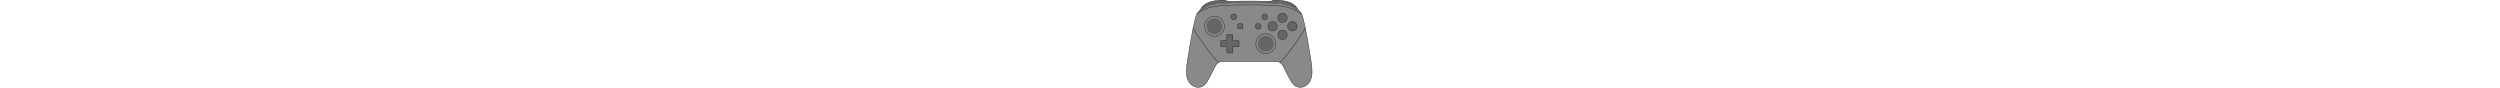 <svg viewBox="0 0 40 26.545" width="200mm" xmlns="http://www.w3.org/2000/svg">
    <g transform="translate(-26 -26)">
        <g fill="#898989">
            <path d="m40.117 26.435-.624.054.795.367 7.29-.053 3.671.053.484-.202.423-.193-2.134-.113-7.731-.008z"/>
            <path d="m0 0c.97 0 1.947.018 2.915-.069.882-.079 1.775-.298 2.525-.787.831-.543 1.467-1.321 2.024-2.13.603-.875 1.107-1.814 1.588-2.76 1.022-2.008 1.947-4.064 2.984-6.066.834-1.613 1.686-3.225 2.631-4.777.919-1.506 1.938-2.97 3.392-4.003 1.503-1.066 3.336-1.637 5.18-1.512 1.955.131 3.826 1.004 5.325 2.242 2.776 2.292 4.007 5.817 4.231 9.323.141 2.206-.03 4.435-.263 6.631-.185 1.74-.404 3.484-.689 5.211-.21 1.277-.421 2.554-.631 3.83-.368 2.226-.735 4.451-1.104 6.678-.277 1.679-.554 3.359-.832 5.04-.367 2.229-.78 4.453-1.212 6.672-.321 1.641-.665 3.275-.959 4.921-.375 2.109-.842 4.21-1.362 6.288-.266 1.071-.559 2.136-.885 3.19-.165.529-.337 1.055-.521 1.577-.096.272-.194.544-.296.816-.097.255-.175.507-.341.726-.344.456-.687.912-1.032 1.369-.179.238-.359.475-.536.712-.133.176-.296.428-.506.521-.824.362-1.619.781-2.395 1.24-.957.565-1.897 1.16-2.882 1.677-.977.511-1.987.958-3.023 1.335-2.116.77-4.323 1.245-6.551 1.555-2.295.32-4.612.492-6.923.633-2.316.141-4.636.232-6.955.294-4.627.125-9.257.134-13.886.134-4.63 0-9.26-.009-13.887-.134-2.32-.062-4.639-.153-6.955-.294-2.313-.141-4.629-.313-6.924-.633-2.226-.31-4.435-.785-6.551-1.555-1.035-.377-2.046-.824-3.022-1.335-.985-.517-1.925-1.112-2.883-1.677-.774-.459-1.57-.878-2.394-1.24-.21-.093-.374-.345-.505-.521-.18-.237-.358-.474-.537-.712-.344-.457-.689-.913-1.034-1.369-.165-.219-.244-.471-.339-.726-.102-.272-.2-.544-.296-.816-.183-.522-.357-1.048-.521-1.577-.328-1.054-.619-2.119-.887-3.19-.517-2.078-.985-4.179-1.361-6.288-.294-1.646-.638-3.28-.958-4.921-.433-2.219-.845-4.443-1.214-6.672-.277-1.681-.554-3.361-.832-5.04-.367-2.227-.734-4.452-1.101-6.678-.211-1.276-.422-2.553-.633-3.83-.285-1.727-.504-3.471-.688-5.211-.233-2.196-.404-4.425-.263-6.631.222-3.506 1.455-7.031 4.23-9.323 1.499-1.238 3.37-2.111 5.324-2.242 1.846-.125 3.678.446 5.18 1.512 1.456 1.033 2.475 2.497 3.393 4.003.947 1.552 1.796 3.164 2.632 4.777 1.036 2.002 1.961 4.058 2.984 6.066.481.946.985 1.885 1.587 2.76.558.809 1.193 1.587 2.025 2.13.75.489 1.643.708 2.525.787.967.087 1.944.069 2.915.069z"
                  stroke="#231916" stroke-linecap="round" stroke-linejoin="round" stroke-width=".35"
                  transform="matrix(.353 0 0 -.353 53.174 44.61)"/>
        </g>
        <g>
            <path id="rightStick" class="svgButtonClickable" d="m0 0c-3.757 0-6.804 3.046-6.804 6.804 0 3.756 3.047 6.803 6.804 6.803s6.803-3.047 6.803-6.803c0-3.758-3.046-6.804-6.803-6.804"
                  fill="#666565" transform="matrix(.353 0 0 -.353 50.77 41.604)"/>
            <path id="leftStick" class="svgButtonClickable" d="m0 0c-3.758 0-6.804 3.047-6.804 6.804 0 3.758 3.046 6.803 6.804 6.803 3.757 0 6.803-3.045 6.803-6.803 0-3.757-3.046-6.804-6.803-6.804"
                  fill="#666565" transform="matrix(.353 0 0 -.353 35.27 36.354)"/>
            <path id="dpad" class="svgButtonClickable" d="m0 0c0 .06.025.146.059.195.076.115.159.16.297.159 1.382 0 2.767-.002 4.151-.004.47-.002.85.379.85.848v1.73 1.728c0 .471-.38.851-.85.85-1.384-.002-2.769-.004-4.151-.006-.197 0-.356.158-.356.354.002 1.384.004 2.768.006 4.152.002.47-.379.851-.849.851-1.153-.001-2.305-.001-3.458 0-.47 0-.85-.381-.849-.851.002-1.384.004-2.768.006-4.152 0-.145-.049-.231-.174-.305-.047-.028-.126-.049-.181-.049-1.384.002-2.768.004-4.151.006-.471.001-.852-.379-.852-.85v-1.728-1.73c0-.469.381-.85.852-.848 1.383.002 2.767.004 4.151.004.138.001.22-.044.296-.159.033-.049.059-.135.059-.195-.002-1.383-.004-2.768-.006-4.151-.001-.47.379-.851.849-.851h3.458c.47 0 .851.381.849.851-.002 1.383-.004 2.768-.006 4.151"
                  fill="#666565" transform="matrix(.353 0 0 -.353 40.802 40.236)"/>
            <path id="yButton" class="svgButtonClickable" d="m0 0c0-2.201-1.785-3.986-3.986-3.986s-3.987 1.785-3.987 3.986c0 2.202 1.786 3.986 3.987 3.986s3.986-1.784 3.986-3.986"
                  fill="#666565" transform="matrix(.353 0 0 -.353 54.263 33.954)"/>
            <path id="bButton" class="svgButtonClickable" d="m0 0c0-2.201 1.785-3.986 3.986-3.986s3.987 1.785 3.987 3.986-1.786 3.986-3.987 3.986-3.986-1.785-3.986-3.986"
                  fill="#666565" transform="matrix(.353 0 0 -.353 54.426 36.529)"/>
            <path id="aButton" class="svgButtonClickable" d="m0 0c0 2.202 1.784 3.986 3.985 3.986 2.202 0 3.987-1.784 3.987-3.986 0-2.201-1.785-3.986-3.987-3.986-2.201 0-3.985 1.785-3.985 3.986"
                  fill="#666565" transform="matrix(.353 0 0 -.353 57.401 33.954)"/>
            <path id="xButton" class="svgButtonClickable" d="m0 0c0-2.202-1.785-3.986-3.986-3.986s-3.987 1.784-3.987 3.986 1.786 3.986 3.987 3.986 3.986-1.784 3.986-3.986"
                  fill="#666565" transform="matrix(.353 0 0 -.353 57.239 31.378)"/>
            <path id="captureButton" class="svgButtonClickable" d="m0 0v2.87c0 .392.317.709.709.709h2.87c.391 0 .709-.317.709-.709v-2.87c0-.392-.318-.708-.709-.708h-2.87c-.392 0-.709.316-.709.708"
                  fill="#666565" transform="matrix(.353 0 0 -.353 42.313 34.46)"/>
            <path id="plusButton" class="svgButtonClickable" d="m0 0c0 1.331 1.078 2.408 2.409 2.408s2.41-1.077 2.41-2.408-1.079-2.41-2.41-2.41-2.409 1.079-2.409 2.41"
                  fill="#666565" transform="matrix(.353 0 0 -.353 49.62 31.078)"/>
            <path id="minusButton" class="svgButtonClickable" d="m0 0c0 1.331 1.079 2.408 2.409 2.408s2.409-1.077 2.409-2.408-1.079-2.41-2.409-2.41-2.409 1.079-2.409 2.41"
                  fill="#666565" transform="matrix(.353 0 0 -.353 40.22 31.078)"/>
            
            <path id="homeButton" class="svgButtonClickable" d="m0 0c0-1.33-1.078-2.409-2.41-2.409-1.33 0-2.408 1.079-2.408 2.409 0 1.331 1.078 2.411 2.408 2.411 1.332 0 2.41-1.08 2.41-2.411z"
                      fill="#666565"
                      transform="matrix(.353 0 0 -.353 49.32 33.954)"/>
            <path d="m0 0c.716.329 1.411.7 2.09 1.103.958.565 1.897 1.16 2.883 1.676.976.512 1.987.958 3.022 1.335 2.115.771 4.324 1.245 6.551 1.556 2.295.319 4.611.492 6.924.633 1.766.107 3.535.185 5.304.244-.957.419-3.07 1.339-4.031 1.751l-.002.001c-.057.025-.115.05-.173.075l-.003.001c-.824.354-1.619.628-2.546.618-.414-.005-1.138-.042-1.551-.073-1.725-.132-3.439-.32-5.149-.583-.421-.064-.841-.135-1.261-.21-1.323-.236-2.618-.522-3.889-.978-.623-.222-1.662-.696-2.238-1.023-1.277-.724-2.432-1.567-3.516-2.556-.26-.236-.474-.499-.658-.797-.001.001-.002.001-.002.001l.002-.001c-.484-.772-1.277-2.012-1.77-2.78z"
                  fill="#666565" transform="matrix(.353 0 0 -.353 30.843 29.165)"/>
            <path d="m0 0c-.716.329-1.411.7-2.09 1.103-.958.565-1.897 1.16-2.883 1.676-.976.512-1.987.958-3.022 1.335-2.115.771-4.324 1.245-6.551 1.556-2.295.319-4.611.492-6.924.633-1.766.107-3.535.185-5.304.244.957.419 3.07 1.339 4.031 1.751l.002.001c.057.025.115.05.173.075l.003.001c.824.354 1.619.628 2.546.618.415-.005 1.138-.042 1.551-.073 1.725-.132 3.439-.32 5.149-.583.421-.064.842-.135 1.261-.21 1.323-.236 2.618-.522 3.889-.978.623-.222 1.662-.696 2.238-1.023 1.277-.724 2.432-1.567 3.516-2.556.26-.236.474-.499.658-.797.001.001.002.001.002.001l-.002-.001c.484-.772 1.278-2.012 1.77-2.78z"
                  fill="#666565" transform="matrix(.353 0 0 -.353 60.696 29.165)"/>
            <g stroke="#231916" stroke-width=".35">
                <path d="m0 0c0 .06.025.146.059.195.076.115.159.16.297.159 1.382 0 2.767-.002 4.151-.004.47-.002.85.379.85.848v1.73 1.728c0 .471-.38.851-.85.85-1.384-.002-2.769-.004-4.151-.006-.197 0-.356.158-.356.354.002 1.384.004 2.768.006 4.152.002.47-.379.851-.849.851-1.153-.001-2.305-.001-3.458 0-.47 0-.85-.381-.849-.851.002-1.384.004-2.768.006-4.152 0-.145-.049-.231-.174-.305-.047-.028-.126-.049-.181-.049-1.384.002-2.768.004-4.151.006-.471.001-.852-.379-.852-.85v-1.728-1.73c0-.469.381-.85.852-.848 1.383.002 2.767.004 4.151.004.138.001.22-.044.296-.159.033-.049.059-.135.059-.195-.002-1.383-.004-2.768-.006-4.151-.001-.47.379-.851.849-.851h3.458c.47 0 .851.381.849.851-.002 1.383-.004 2.768-.006 4.151z"
                      fill="none" stroke-linecap="round" stroke-linejoin="round"
                      transform="matrix(.353 0 0 -.353 40.802 40.236)"/>
                <path d="m0 0c0-2.201-1.785-3.986-3.986-3.986s-3.987 1.785-3.987 3.986c0 2.202 1.786 3.986 3.987 3.986s3.986-1.784 3.986-3.986z"
                      fill="none" stroke-linecap="round" stroke-linejoin="round"
                      transform="matrix(.353 0 0 -.353 54.263 33.954)"/>
                <path d="m0 0c0-2.201 1.785-3.986 3.986-3.986s3.987 1.785 3.987 3.986-1.786 3.986-3.987 3.986-3.986-1.785-3.986-3.986z"
                      fill="none" stroke-linecap="round" stroke-linejoin="round"
                      transform="matrix(.353 0 0 -.353 54.426 36.529)"/>
                <path d="m0 0c0 2.202 1.784 3.986 3.985 3.986 2.202 0 3.987-1.784 3.987-3.986 0-2.201-1.785-3.986-3.987-3.986-2.201 0-3.985 1.785-3.985 3.986z"
                      fill="none" stroke-linecap="round" stroke-linejoin="round"
                      transform="matrix(.353 0 0 -.353 57.401 33.954)"/>
                <path d="m0 0c0-2.202-1.785-3.986-3.986-3.986s-3.987 1.784-3.987 3.986 1.786 3.986 3.987 3.986 3.986-1.784 3.986-3.986z"
                      fill="none" stroke-linecap="round" stroke-linejoin="round"
                      transform="matrix(.353 0 0 -.353 57.239 31.378)"/>
                <path d="m0 0v2.87c0 .392.317.709.709.709h2.87c.391 0 .709-.317.709-.709v-2.87c0-.392-.318-.708-.709-.708h-2.87c-.392 0-.709.316-.709.708z"
                      fill="none" stroke-linecap="round" stroke-linejoin="round"
                      transform="matrix(.353 0 0 -.353 42.313 34.46)"/>
                <path d="m0 0c.492.768 1.286 2.008 1.77 2.78l-.002.001s.001 0 .002-.001c.184.298.398.561.658.797 1.084.988 2.239 1.832 3.515 2.556.577.327 1.616.801 2.239 1.023 1.271.455 2.566.741 3.888.978.42.075.841.145 1.262.21 1.71.262 3.424.451 5.148.583.414.031 1.137.068 1.551.073.928.01 1.723-.265 2.547-.618l.003-.001c.058-.026.115-.05.173-.075l.002-.001c.961-.412 3.074-1.332 4.031-1.751"
                      fill="none" stroke-linecap="round" stroke-linejoin="round"
                      transform="matrix(.353 0 0 -.353 30.839 29.168)"/>
                <path d="m0 0c0 1.331 1.078 2.408 2.409 2.408s2.41-1.077 2.41-2.408-1.079-2.41-2.41-2.41-2.409 1.079-2.409 2.41z"
                      fill="none" stroke-linecap="round" stroke-linejoin="round"
                      transform="matrix(.353 0 0 -.353 49.62 31.078)"/>
                <path d="m0 0c0 1.331 1.079 2.408 2.409 2.408s2.409-1.077 2.409-2.408-1.079-2.41-2.409-2.41-2.409 1.079-2.409 2.41z"
                      fill="none" stroke-linecap="round" stroke-linejoin="round"
                      transform="matrix(.353 0 0 -.353 40.22 31.078)"/>
                <path d="m0 0c0-1.33-1.078-2.409-2.41-2.409-1.33 0-2.408 1.079-2.408 2.409 0 1.331 1.078 2.411 2.408 2.411 1.332 0 2.41-1.08 2.41-2.411z"
                      fill="none" stroke-linecap="round" stroke-linejoin="round"
                      transform="matrix(.353 0 0 -.353 49.32 33.954)"/>
                <path d="m0 0c-.023-.127.065-.328.129-.475.083-.189.174-.372.267-.556.24-.475.51-.935.781-1.393.578-.978 1.169-1.951 1.787-2.904 1.255-1.934 2.56-3.834 3.889-5.717 2.649-3.755 5.403-7.437 8.205-11.08 1.057-1.377 2.108-2.76 3.275-4.047.568-.627 1.143-1.249 1.715-1.873.275-.301.557-.598.847-.885.149-.146.299-.291.456-.428.092-.083.291-.284.408-.253"
                      fill="none" stroke-linecap="round" stroke-linejoin="round"
                      transform="matrix(.353 0 0 -.353 28.829 34.428)"/>
                <path d="m0 0c-.49.768-1.285 2.008-1.768 2.78l.001.001c-.001 0-.001 0-.001-.001-.185.298-.398.561-.658.797-1.084.988-2.24 1.832-3.515 2.556-.577.327-1.616.801-2.241 1.023-1.269.455-2.566.741-3.888.978-.42.075-.84.145-1.262.21-1.709.262-3.423.451-5.147.583-.414.031-1.136.068-1.551.073-.927.01-1.722-.265-2.548-.618l-.002-.001c-.058-.026-.115-.05-.173-.075l-.003-.001c-.961-.412-3.072-1.332-4.031-1.751"
                      fill="none" stroke-linecap="round" stroke-linejoin="round"
                      transform="matrix(.353 0 0 -.353 60.7 29.168)"/>
                <path d="m0 0c-4.652.222-9.961.398-14.617.413-1.744.006-5.234.005-6.978 0-4.656-.013-9.964-.191-14.616-.413"
                      fill="#898989" stroke-linecap="round" stroke-linejoin="round"
                      transform="matrix(.353 0 0 -.353 52.157 26.461)"/>
                <path d="m0 0c.023-.127-.066-.328-.129-.475-.082-.189-.174-.372-.267-.556-.241-.475-.51-.935-.781-1.393-.577-.978-1.169-1.951-1.788-2.904-1.254-1.934-2.56-3.834-3.888-5.717-2.649-3.755-5.403-7.437-8.204-11.08-1.058-1.377-2.109-2.76-3.275-4.047-.568-.627-1.144-1.249-1.715-1.873-.276-.301-.557-.598-.848-.885-.148-.146-.299-.291-.456-.428-.092-.083-.292-.284-.409-.253"
                      fill="none" stroke-linecap="round" stroke-linejoin="round"
                      transform="matrix(.353 0 0 -.353 62.71 34.428)"/>
                <path d="m0 0c0 4.695-3.808 8.504-8.504 8.504-4.697 0-8.504-3.809-8.504-8.504 0-4.697 3.807-8.505 8.504-8.505 4.696 0 8.504 3.808 8.504 8.505z"
                      fill="none" stroke-linecap="round" stroke-linejoin="round"
                      transform="matrix(.353 0 0 -.353 38.27 33.953)"/>
                <path d="m0 0c0-4.696 3.808-8.504 8.505-8.504 4.695 0 8.504 3.808 8.504 8.504 0 4.697-3.809 8.504-8.504 8.504-4.697 0-8.505-3.807-8.505-8.504z"
                      fill="none" stroke-linecap="round" stroke-linejoin="round"
                      transform="matrix(.353 0 0 -.353 47.769 39.204)"/>
                <path d="m0 0c-.439.107-.85.419-1.223.664-.397.26-.787.533-1.185.793-.923.605-1.888 1.133-2.875 1.623-1.965.978-3.962 1.824-6.084 2.397-4.296 1.158-8.777 1.511-13.202 1.77-9.146.534-18.336.47-27.494.39-4.613-.041-9.227-.149-13.832-.442-4.443-.281-8.951-.677-13.233-1.965-1.941-.584-3.782-1.417-5.587-2.334-.9-.458-1.777-.957-2.621-1.514-.389-.257-.771-.523-1.162-.778-.193-.125-.389-.249-.589-.362-.061-.035-.535-.215-.543-.246"
                      fill="none" stroke-linecap="round" stroke-linejoin="round"
                      transform="matrix(.353 0 0 -.353 61.579 30.189)"/>
            </g>
        </g>
    </g>
</svg>
